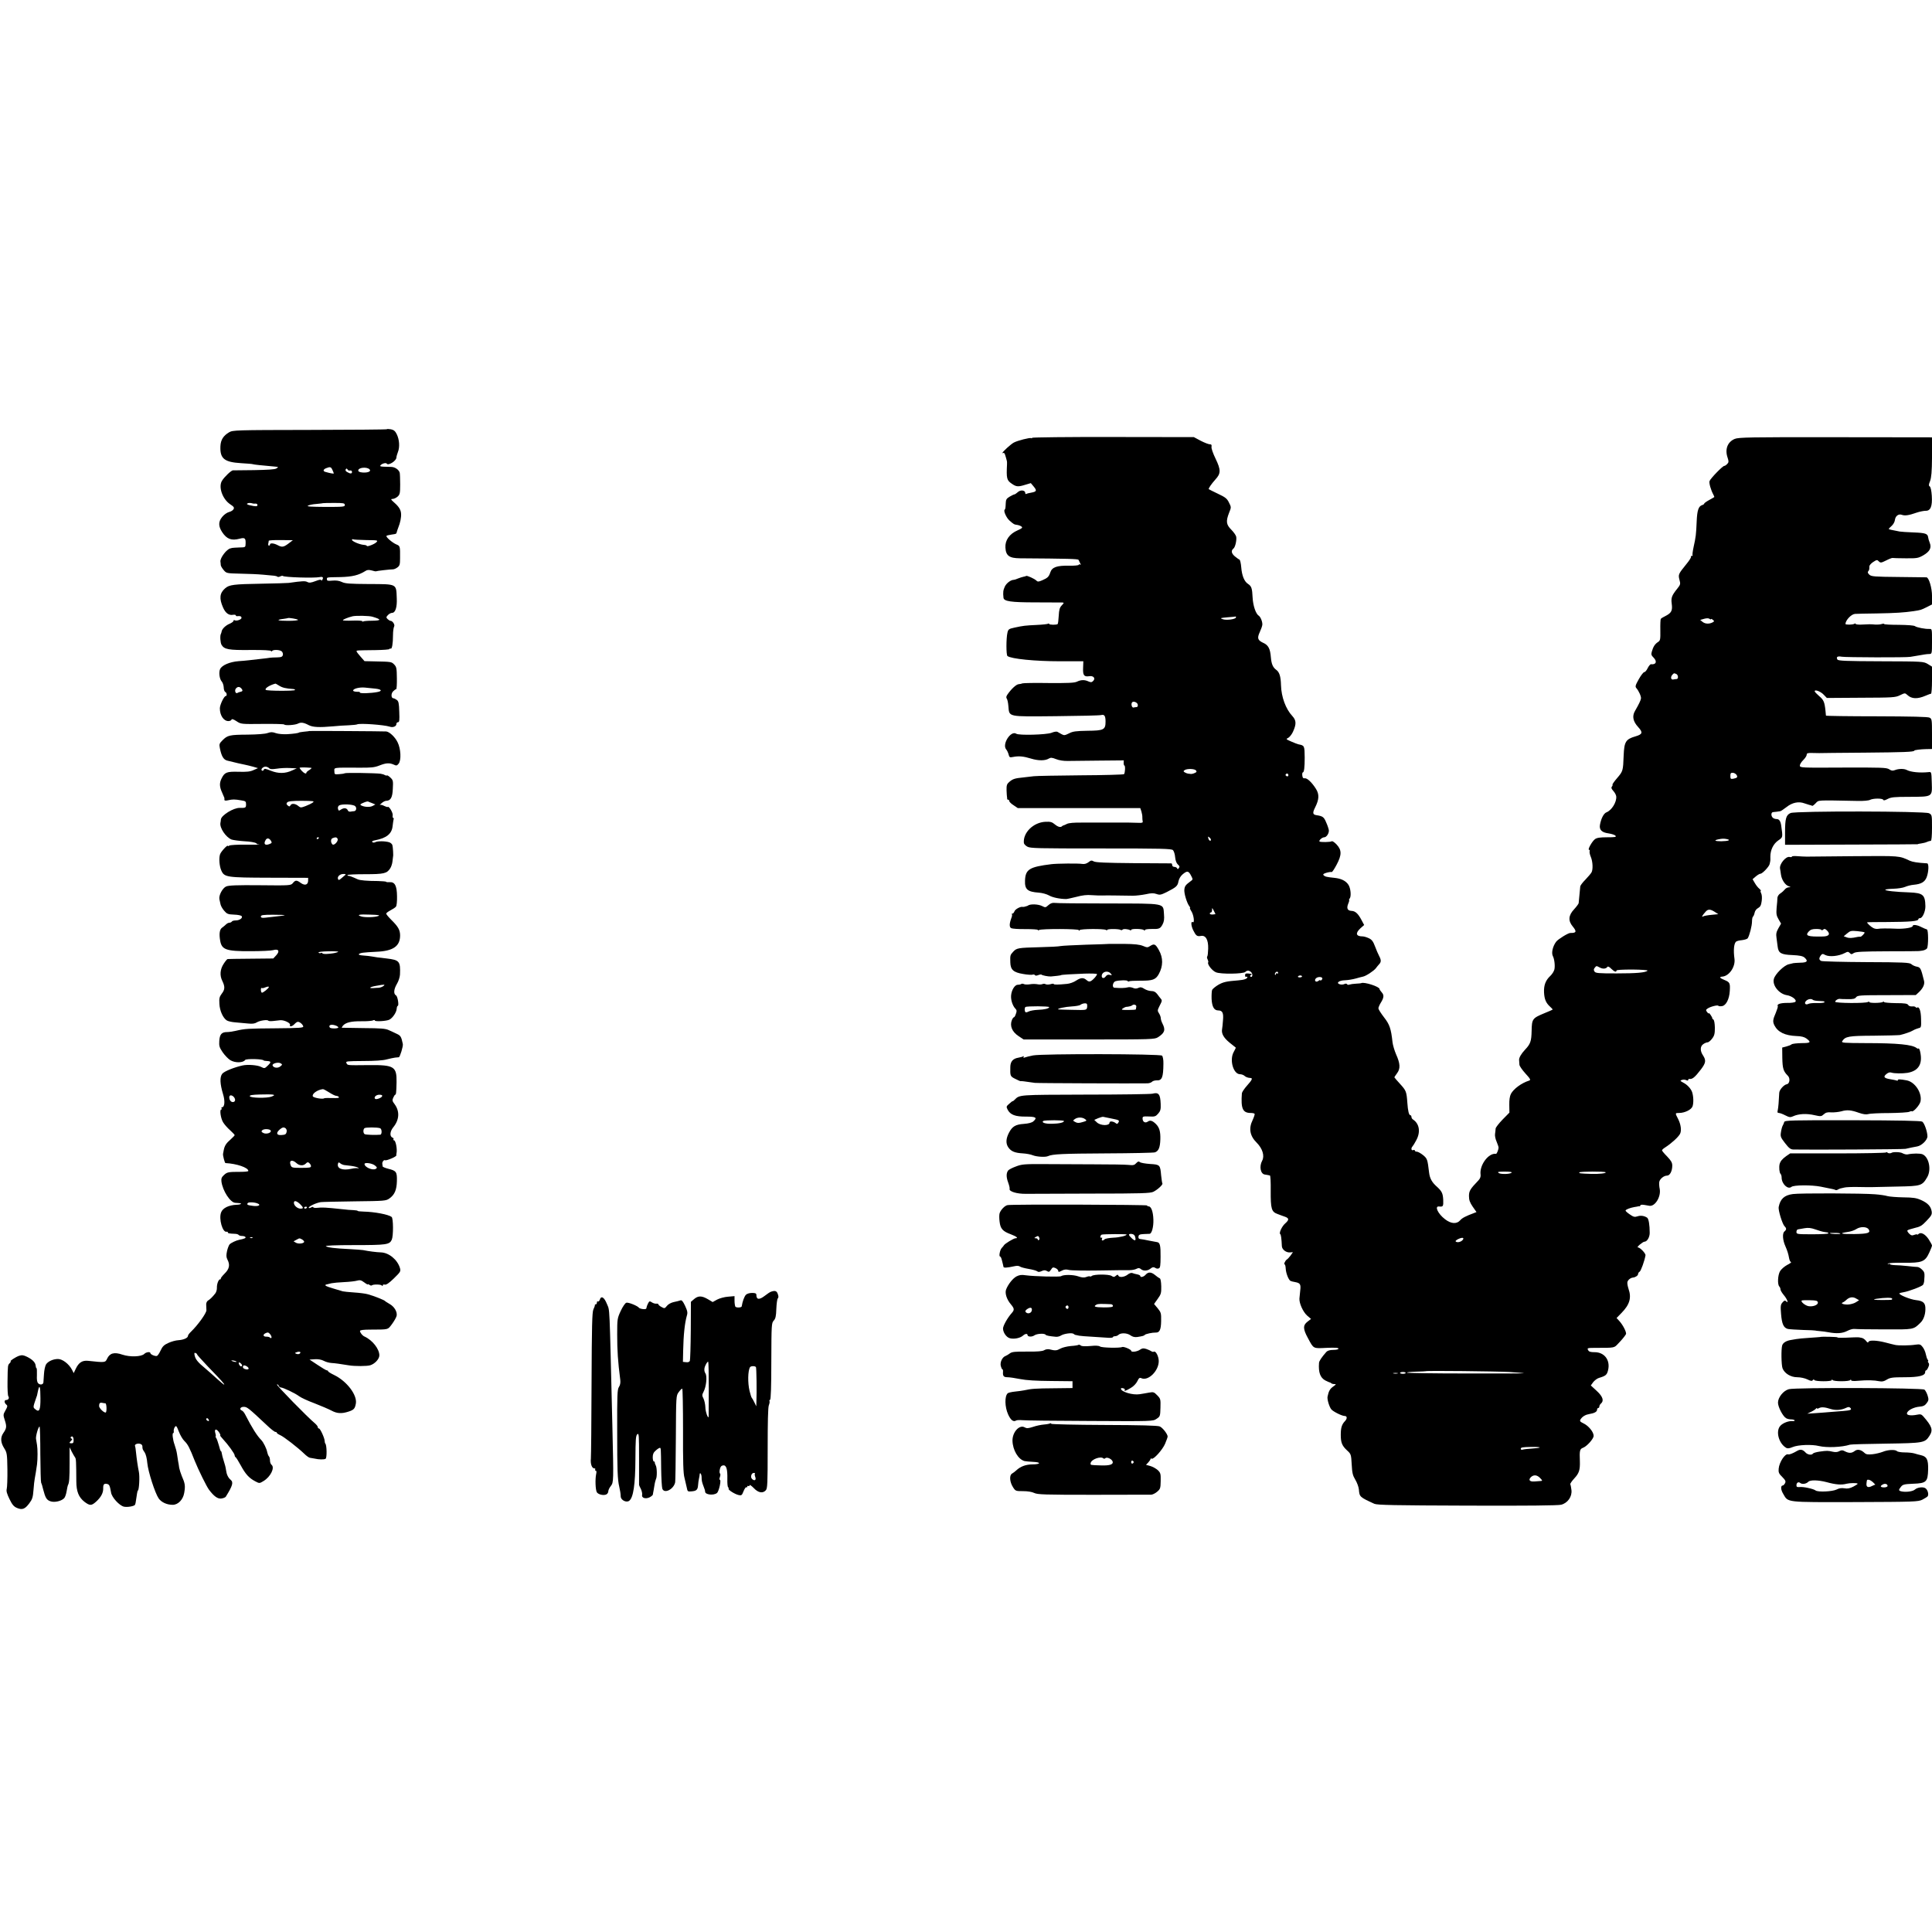 <?xml version="1.0" standalone="no"?>
<!DOCTYPE svg PUBLIC "-//W3C//DTD SVG 20010904//EN"
 "http://www.w3.org/TR/2001/REC-SVG-20010904/DTD/svg10.dtd">
<svg version="1.0" xmlns="http://www.w3.org/2000/svg"
 width="1696pt" height="1696pt" viewBox="0 0 1696 1696"
 preserveAspectRatio="xMidYMid meet">
<g transform="translate(0,1696) scale(0.1,-0.1)"
fill="#000000" stroke="none">
<path d="M3396 13192 c-3 -3 -308 -5 -678 -6 -654 -1 -674 -2 -707 -21 -50
-30 -73 -65 -76 -121 -5 -110 33 -141 182 -150 53 -3 100 -7 103 -9 5 -3 79
-11 183 -20 44 -4 45 -4 22 -18 -13 -8 -79 -12 -195 -14 -96 -1 -180 -2 -186
-2 -15 -1 -76 -59 -95 -91 -34 -54 4 -162 72 -207 32 -21 37 -29 29 -43 -5
-10 -23 -21 -40 -25 -16 -4 -43 -22 -59 -42 -35 -42 -35 -82 -1 -134 41 -62
82 -77 154 -58 45 12 54 5 52 -44 -1 -32 -1 -32 -56 -33 -30 -1 -58 -3 -62 -4
-5 -1 -11 -3 -15 -4 -33 -6 -92 -84 -88 -116 1 -8 3 -22 3 -31 1 -9 13 -29 26
-44 24 -28 26 -28 148 -31 67 -1 157 -5 198 -9 41 -4 85 -8 97 -9 12 -1 25 -5
29 -9 4 -3 14 -2 24 3 10 5 20 7 23 4 12 -12 274 -20 324 -10 27 6 35 -4 22
-24 -5 -9 -9 -10 -9 -3 0 7 -17 5 -50 -8 -40 -15 -55 -17 -72 -8 -19 10 -44 9
-163 -8 -16 -2 -125 -5 -240 -7 -244 -4 -282 -9 -318 -40 -49 -42 -54 -89 -19
-169 22 -50 52 -71 88 -64 13 2 24 0 24 -5 0 -5 6 -8 13 -7 25 3 37 -1 37 -15
0 -15 -45 -30 -60 -21 -6 4 -10 1 -10 -5 0 -6 -15 -17 -33 -25 -35 -14 -67
-45 -71 -67 -1 -7 -4 -17 -7 -23 -9 -15 -5 -78 6 -96 24 -40 62 -47 253 -45
115 1 182 -3 182 -9 0 -6 3 -6 8 0 10 14 67 12 85 -3 8 -7 13 -22 10 -32 -4
-16 -14 -20 -52 -21 -25 0 -53 -2 -61 -3 -8 -2 -44 -6 -80 -10 -36 -4 -83 -9
-105 -12 -22 -3 -62 -6 -90 -8 -77 -6 -147 -35 -163 -70 -13 -29 -5 -86 14
-108 9 -9 17 -33 18 -53 0 -19 7 -37 14 -40 13 -5 17 -35 4 -35 -15 0 -52 -77
-52 -108 0 -62 33 -112 75 -112 13 0 25 6 27 12 3 9 16 5 44 -13 39 -26 40
-26 227 -24 103 1 189 -1 192 -5 7 -11 97 -5 121 8 25 13 50 10 95 -14 35 -18
92 -21 214 -10 39 4 99 8 135 9 36 2 70 5 75 8 23 12 237 -4 286 -20 29 -10
59 2 59 24 0 8 6 15 14 15 12 0 14 17 11 91 -2 74 -6 93 -21 104 -11 8 -24 15
-30 15 -21 0 -23 41 -3 61 10 10 22 19 27 19 4 0 7 43 6 96 -1 86 -3 99 -23
120 -24 25 -26 25 -173 28 l-88 2 -35 40 c-19 21 -35 42 -35 47 0 8 1 8 168
10 67 1 122 5 122 10 0 4 4 6 9 3 12 -8 21 44 21 118 0 33 5 68 10 76 9 15
-13 50 -32 50 -5 0 -16 7 -25 15 -14 14 -14 18 2 35 10 11 27 20 37 20 29 0
45 50 41 129 -5 128 6 123 -246 124 -166 1 -208 4 -236 18 -23 11 -50 15 -83
12 -39 -4 -48 -2 -48 11 0 19 -9 18 120 20 103 3 158 16 217 53 16 11 30 12
57 5 19 -6 36 -9 38 -7 3 3 122 17 148 17 9 0 26 7 39 17 20 15 23 26 23 82 1
104 0 106 -31 119 -35 14 -97 67 -88 76 3 3 23 8 44 11 43 6 43 6 47 25 2 7 8
26 14 41 15 36 25 85 23 115 -1 35 -19 64 -59 99 -32 28 -34 33 -16 33 12 0
31 9 44 20 20 18 23 29 23 107 0 49 -2 95 -4 103 -7 26 -41 50 -73 51 -17 1
-48 1 -68 2 -28 1 -35 4 -27 13 13 15 48 24 54 14 13 -21 85 24 85 54 0 7 6
29 13 47 18 44 13 110 -10 157 -13 27 -26 38 -50 43 -18 3 -35 4 -37 1z m-478
-357 c7 -14 12 -28 12 -31 0 -4 -30 1 -72 13 -25 6 -22 22 5 33 35 14 43 12
55 -15z m326 5 c17 -17 -13 -31 -59 -28 -27 2 -40 8 -40 18 0 26 75 34 99 10z
m-180 -11 c19 3 26 0 26 -13 0 -16 -16 -16 -44 1 -11 6 -16 15 -11 23 6 9 9 9
15 0 4 -6 10 -11 14 -11z m-844 -289 c3 -1 13 -2 23 -1 9 1 17 -4 17 -12 0
-14 -12 -15 -68 -2 -21 5 -29 11 -21 15 10 7 31 6 49 0z m807 -12 c2 -17 -12
-18 -170 -18 -125 1 -167 3 -154 11 10 6 43 13 75 15 31 3 57 6 58 7 1 1 45 2
96 2 82 0 94 -2 95 -17z m187 -309 c101 -1 106 -2 91 -18 -16 -18 -85 -44 -85
-33 0 4 -12 8 -28 9 -36 3 -102 31 -102 44 0 5 4 8 8 5 5 -3 57 -6 116 -7z
m-681 -30 c-44 -33 -57 -35 -97 -14 -32 17 -66 20 -66 5 0 -5 -4 -10 -9 -10
-5 0 -8 8 -6 18 2 9 4 20 4 25 1 4 49 7 107 6 l105 -1 -38 -29z m737 -643 c81
-24 80 -34 -5 -35 -36 0 -70 -3 -75 -6 -6 -3 -10 -3 -10 2 0 4 -38 7 -85 5
-47 -2 -85 0 -85 3 0 7 44 25 85 35 30 7 147 5 175 -4z m-654 -27 c3 -5 -35
-9 -87 -9 -93 0 -112 8 -42 17 21 3 39 6 40 7 6 5 84 -8 89 -15z m-169 -576
c31 -20 59 -27 131 -32 6 -1 12 -4 12 -8 0 -10 -248 -9 -257 1 -12 12 32 41
85 55 1 1 14 -7 29 -16z m-327 -28 c14 -17 10 -25 -12 -29 -7 -1 -18 -5 -24
-9 -17 -10 -27 23 -13 39 15 18 33 18 49 -1z m1174 0 c56 -6 65 -21 19 -30
-56 -11 -153 -14 -153 -5 0 4 -6 8 -12 7 -29 -1 -48 4 -48 11 0 17 57 31 105
26 28 -3 68 -7 89 -9z"/>
<path d="M9060 13117 c0 -5 -4 -6 -8 -3 -11 6 -118 -21 -152 -39 -25 -13 -100
-81 -100 -91 0 -3 4 -3 9 0 5 3 12 -6 16 -22 5 -15 10 -34 12 -42 3 -8 4 -24
3 -35 -6 -126 -3 -141 43 -172 39 -27 55 -28 119 -8 l47 14 26 -31 c29 -35 25
-44 -24 -53 -19 -3 -38 -8 -43 -11 -4 -3 -8 1 -8 9 0 24 -42 29 -65 7 -11 -10
-24 -19 -30 -20 -5 0 -25 -10 -42 -20 -27 -16 -33 -26 -34 -55 -2 -47 -3 -52
-10 -60 -11 -11 15 -69 41 -93 37 -33 43 -37 70 -40 14 -2 31 -9 38 -15 11 -9
3 -16 -36 -33 -71 -31 -110 -87 -106 -151 4 -71 33 -93 127 -94 423 -3 512 -5
515 -14 2 -5 8 -18 14 -29 7 -13 7 -16 -1 -12 -6 4 -11 3 -11 -2 0 -5 -38 -9
-85 -8 -108 2 -150 -13 -165 -59 -13 -39 -24 -49 -73 -70 -31 -13 -38 -13 -50
-1 -16 16 -83 46 -89 40 -2 -2 -13 -5 -24 -7 -10 -2 -32 -9 -47 -15 -16 -7
-32 -12 -37 -12 -26 0 -64 -28 -79 -59 -15 -32 -17 -51 -12 -98 3 -32 65 -41
282 -41 118 0 223 -1 233 -1 18 -1 18 -3 -4 -26 -18 -19 -23 -38 -26 -91 -2
-36 -6 -69 -9 -72 -9 -9 -75 -8 -75 1 0 4 -5 5 -11 1 -6 -3 -50 -8 -98 -10
-103 -5 -119 -7 -193 -23 -52 -11 -57 -15 -64 -44 -12 -51 -12 -197 0 -206 32
-25 243 -46 460 -46 l206 0 -2 -58 c-3 -65 8 -80 54 -73 37 6 57 -19 35 -41
-13 -14 -21 -14 -42 -5 -34 16 -65 15 -101 -2 -22 -11 -79 -13 -249 -12 -121
2 -224 0 -230 -3 -5 -3 -20 -6 -32 -7 -21 -1 -65 -41 -100 -92 -10 -15 -12
-26 -5 -35 5 -6 12 -36 14 -65 9 -98 -14 -93 417 -89 207 2 386 6 398 10 28 7
38 -7 38 -58 0 -71 -16 -79 -158 -80 -102 -2 -129 -5 -163 -23 -36 -18 -43
-19 -65 -7 -13 8 -30 17 -37 21 -7 4 -31 0 -52 -9 -44 -17 -285 -24 -309 -8
-48 31 -127 -93 -88 -138 8 -9 17 -29 21 -44 6 -25 10 -28 39 -22 50 10 92 6
157 -14 64 -20 125 -20 157 0 17 10 28 9 64 -5 27 -11 67 -17 104 -16 33 1
157 2 275 3 l215 2 -1 -22 c0 -13 3 -23 6 -23 10 0 7 -66 -3 -76 -4 -4 -175
-9 -380 -10 -204 -2 -390 -5 -412 -8 -22 -2 -65 -7 -95 -11 -71 -7 -90 -13
-120 -39 -21 -18 -25 -29 -24 -73 1 -29 3 -56 4 -60 1 -5 2 -11 1 -15 0 -5 3
-8 9 -8 5 0 10 -6 10 -12 0 -7 17 -24 38 -37 l37 -25 537 0 538 0 10 -30 c5
-17 9 -40 8 -51 0 -11 1 -27 3 -35 3 -12 -5 -15 -41 -13 -73 2 -102 3 -160 2
-30 0 -66 0 -80 0 -14 0 -70 1 -125 0 -55 0 -109 0 -120 0 -77 1 -123 -3 -140
-12 -11 -6 -23 -11 -27 -12 -3 0 -10 -3 -14 -7 -13 -14 -36 -8 -65 16 -24 20
-38 24 -82 22 -106 -5 -198 -96 -189 -186 1 -9 14 -23 30 -32 25 -15 91 -16
646 -16 532 0 621 -2 633 -15 8 -8 17 -36 19 -62 3 -31 12 -53 24 -64 15 -12
17 -20 9 -31 -8 -11 -12 -12 -16 -2 -2 6 -13 12 -24 12 -10 0 -19 7 -19 15 0
8 -3 15 -7 16 -5 0 -154 1 -333 2 -243 2 -331 6 -348 15 -19 11 -26 10 -47 -7
-16 -12 -35 -18 -53 -15 -33 6 -224 4 -272 -2 -194 -24 -228 -45 -232 -144 -3
-78 22 -99 121 -106 30 -2 69 -13 89 -24 30 -18 96 -32 152 -32 8 0 48 9 89
19 51 14 93 19 135 15 34 -2 75 -4 91 -3 17 1 73 1 125 0 52 -1 118 -2 145 -2
28 0 78 6 113 13 49 11 69 11 95 2 28 -10 38 -8 89 17 84 43 96 53 103 94 5
23 18 46 37 62 41 34 52 32 77 -18 13 -25 13 -29 -5 -41 -46 -34 -53 -43 -57
-73 -5 -32 23 -124 45 -150 6 -7 8 -13 4 -13 -3 0 3 -15 14 -32 20 -33 28
-104 11 -93 -18 11 -16 -30 3 -70 25 -50 34 -57 68 -51 42 8 66 -33 64 -111
-1 -34 -4 -65 -8 -69 -4 -3 -3 -15 3 -26 5 -10 8 -22 5 -26 -10 -16 35 -74 68
-87 42 -18 240 -15 258 3 16 16 34 15 52 -3 16 -16 11 -49 -6 -39 -6 4 -5 10
3 15 8 5 10 9 4 10 -48 7 -55 5 -55 -13 0 -11 5 -16 10 -13 6 3 10 2 10 -3 0
-14 -29 -24 -80 -28 -103 -8 -131 -14 -175 -39 -25 -15 -49 -35 -54 -44 -4 -9
-6 -45 -5 -80 4 -70 22 -101 59 -101 37 0 47 -23 41 -87 -2 -32 -6 -67 -8 -78
-7 -38 14 -75 65 -117 29 -23 53 -43 55 -44 2 -1 -7 -19 -18 -39 -39 -70 -3
-195 56 -195 12 0 29 -6 36 -12 14 -13 33 -20 56 -21 21 -1 13 -18 -31 -67
-24 -27 -44 -57 -45 -67 -10 -134 7 -173 77 -173 16 0 32 -3 35 -8 2 -4 -6
-29 -18 -55 -36 -73 -24 -139 36 -198 51 -51 71 -116 48 -158 -28 -52 -14
-119 26 -122 8 -1 19 -3 24 -4 6 -1 14 -3 18 -4 5 0 8 -60 7 -132 -1 -162 7
-187 60 -206 22 -8 52 -20 68 -25 34 -13 34 -27 -1 -58 -29 -25 -57 -86 -43
-94 6 -4 11 -37 14 -106 2 -30 39 -58 73 -54 l24 2 -20 -29 c-12 -16 -27 -32
-34 -36 -14 -9 -29 -43 -18 -43 4 0 8 -18 9 -40 3 -39 24 -93 41 -104 5 -3 24
-8 43 -11 43 -8 50 -20 43 -75 -3 -25 -6 -56 -7 -70 -2 -42 32 -117 68 -149
l34 -29 -32 -25 c-40 -31 -39 -64 5 -144 51 -95 44 -91 163 -85 75 3 105 1
105 -7 0 -6 -18 -11 -45 -11 -30 0 -50 -6 -61 -17 -43 -49 -64 -80 -65 -98 -6
-83 11 -129 55 -153 17 -9 34 -16 38 -17 3 0 10 -3 14 -7 4 -5 17 -8 28 -8 18
0 16 -3 -11 -22 -29 -21 -39 -40 -49 -88 -5 -24 16 -93 34 -113 18 -20 93 -57
116 -57 23 0 24 -23 3 -45 -28 -29 -37 -59 -37 -120 0 -69 11 -96 55 -137 35
-32 36 -35 41 -123 4 -76 9 -97 32 -135 15 -25 29 -63 31 -85 5 -65 7 -67 136
-126 25 -11 174 -14 815 -16 530 -2 798 1 825 8 58 15 97 72 90 129 -3 23 -7
46 -10 50 -3 5 13 28 35 52 42 45 51 74 49 148 -4 97 -1 110 28 121 34 13 92
78 93 104 0 35 -46 91 -93 112 -28 13 -32 21 -19 38 16 22 42 37 74 42 44 7
68 20 68 38 0 8 5 15 10 15 6 0 10 6 10 14 0 7 6 18 13 24 30 25 18 62 -36
112 l-52 48 21 29 c12 15 34 32 50 37 61 18 71 27 81 70 20 87 -33 156 -118
156 -37 0 -51 4 -58 19 -10 18 -6 19 77 19 157 0 152 0 185 35 33 34 58 64 70
84 9 14 -25 81 -58 117 l-24 26 42 43 c73 74 91 134 63 213 -7 22 -12 48 -10
58 3 19 27 39 49 41 22 2 45 18 45 31 0 7 6 17 14 21 11 7 43 95 51 143 3 17
-48 70 -67 70 -15 0 42 49 58 50 23 0 46 39 46 77 0 70 -9 125 -23 134 -26 17
-58 21 -86 11 -23 -7 -34 -5 -65 17 -21 14 -38 29 -38 34 0 9 38 24 77 31 15
2 30 5 33 6 3 1 8 2 13 1 4 0 7 3 7 8 0 5 15 7 33 4 17 -3 39 -6 47 -8 49 -7
102 79 90 147 -5 23 -6 51 -4 63 5 26 40 55 68 55 25 0 46 39 46 88 0 26 -10
43 -45 80 -25 25 -45 49 -45 54 0 4 12 16 27 25 56 36 116 91 131 119 15 29 8
83 -17 132 -27 52 -27 52 9 52 50 0 108 29 118 58 10 29 9 84 -3 123 -10 31
-42 67 -80 86 -27 15 -28 17 -10 23 11 4 28 3 38 -2 11 -5 17 -5 17 2 0 5 3 9
8 9 28 -5 49 12 105 85 42 56 45 78 17 121 -27 40 -26 80 2 99 12 9 30 16 38
16 9 0 27 15 40 33 20 26 24 43 24 96 -1 38 -6 66 -13 71 -7 4 -11 9 -10 11 2
2 -4 15 -14 29 -9 13 -17 20 -17 15 0 -5 -6 0 -14 10 -12 17 -12 21 3 31 23
17 90 34 95 25 3 -4 18 -6 33 -3 35 5 64 61 68 134 4 68 0 76 -46 95 -43 17
-50 28 -19 30 60 5 116 87 106 157 -10 73 -5 131 13 149 6 6 29 12 53 14 23 3
46 10 50 16 16 24 38 111 38 148 0 21 4 40 9 43 4 3 11 18 14 34 3 16 16 34
31 41 19 11 26 24 31 61 4 29 2 56 -5 69 -6 12 -7 21 -3 21 4 1 -1 8 -12 18
-12 9 -30 32 -40 50 l-20 34 28 24 c15 13 34 24 41 24 17 0 77 63 81 86 2 11
4 21 5 24 1 3 2 21 1 40 0 58 26 112 69 142 42 29 41 25 26 133 -6 38 -18 55
-40 55 -12 0 -27 5 -34 12 -17 17 -15 48 3 49 15 1 47 5 63 8 5 0 30 17 56 37
49 39 106 51 156 32 14 -5 33 -11 44 -14 10 -2 21 -5 23 -8 3 -3 17 7 31 22
30 30 -2 28 372 21 49 -1 95 3 107 10 28 14 110 14 115 0 3 -8 15 -5 38 7 30
16 58 19 190 19 207 1 202 -2 198 123 -3 97 -3 97 -28 94 -77 -8 -156 0 -192
19 -22 12 -70 12 -103 -1 -20 -8 -32 -6 -51 7 -23 15 -66 16 -405 15 -372 -2
-379 -2 -379 18 0 11 14 33 30 48 16 16 30 37 30 46 0 15 9 17 53 16 28 -1 54
-1 57 -1 3 1 183 2 400 4 338 3 435 6 435 18 0 5 54 12 103 13 l52 1 0 132 c0
123 -1 133 -21 143 -13 8 -161 11 -465 12 -244 0 -444 3 -445 6 0 4 -2 23 -4
42 -8 78 -16 96 -55 129 -22 19 -40 38 -40 43 0 18 53 -2 79 -30 l28 -29 299
2 c282 1 302 2 343 22 43 21 44 21 65 2 37 -35 88 -37 160 -6 21 9 42 17 47
17 5 0 9 54 9 119 l0 119 -37 23 c-38 22 -41 23 -411 24 -307 1 -375 4 -382
15 -14 23 0 32 38 25 34 -6 573 -8 602 -1 8 1 35 6 60 10 25 4 54 9 65 11 11
2 30 4 43 4 21 1 22 4 22 111 0 107 0 110 -22 109 -38 -2 -112 13 -127 24 -8
7 -64 11 -142 12 -71 0 -129 3 -129 7 0 4 -10 4 -22 0 -13 -4 -36 -6 -53 -5
-16 2 -41 3 -55 3 -14 -1 -46 -2 -72 -3 -27 -1 -48 2 -48 6 0 5 -5 5 -12 1
-14 -9 -78 -10 -78 -1 2 34 52 86 84 88 12 1 98 3 191 4 168 3 239 8 323 20
65 10 64 10 115 35 l47 24 0 74 c0 69 -26 159 -48 164 -4 0 -114 2 -245 3
-213 2 -239 4 -257 20 -13 12 -17 22 -11 29 10 12 11 16 11 44 0 9 15 27 34
39 31 20 35 20 49 5 15 -14 20 -14 64 8 27 14 52 23 56 22 4 -1 56 -3 115 -3
99 -1 111 1 155 26 57 33 75 66 57 110 -7 17 -13 38 -14 48 -4 32 -23 39 -126
43 -57 2 -113 6 -124 8 -79 15 -96 19 -96 23 0 2 11 14 25 26 14 12 27 35 29
51 4 36 31 57 60 47 27 -10 60 -6 128 18 29 10 66 17 81 17 44 -2 61 39 55
132 -3 45 -10 77 -18 82 -10 6 -10 16 3 47 11 30 16 81 17 211 l1 172 -23 1
c-13 0 -394 1 -848 1 -723 1 -830 -1 -862 -15 -64 -27 -88 -92 -62 -166 10
-31 10 -39 -3 -53 -9 -10 -21 -18 -27 -18 -14 0 -120 -109 -129 -133 -6 -16
11 -78 34 -120 6 -11 9 -20 7 -21 -2 -2 -22 -13 -45 -26 -24 -13 -43 -27 -43
-31 0 -4 -8 -10 -18 -13 -32 -10 -44 -46 -48 -145 -5 -113 -7 -133 -27 -223
-8 -37 -12 -70 -9 -73 3 -3 0 -5 -7 -5 -7 0 -10 -4 -7 -8 3 -5 -16 -35 -42
-66 -69 -85 -71 -90 -59 -136 10 -36 9 -42 -19 -77 -49 -61 -56 -80 -49 -133
8 -59 -2 -80 -52 -106 -21 -10 -41 -22 -44 -27 -3 -4 -5 -48 -4 -98 1 -85 0
-92 -22 -106 -26 -17 -41 -41 -53 -84 -7 -23 -4 -33 16 -52 33 -34 22 -63 -23
-58 -6 1 -19 -14 -29 -34 -9 -19 -22 -35 -30 -35 -7 0 -29 -28 -48 -62 -30
-53 -33 -65 -22 -78 22 -25 44 -74 41 -92 -3 -18 -18 -49 -53 -110 -26 -45
-17 -91 28 -140 44 -48 39 -64 -23 -82 -86 -25 -99 -47 -104 -168 -5 -136 -6
-138 -58 -199 -25 -29 -43 -55 -40 -57 3 -3 0 -11 -6 -18 -7 -9 -3 -19 13 -37
13 -14 25 -36 26 -49 4 -50 -40 -121 -86 -139 -24 -9 -47 -54 -57 -109 -8 -45
16 -68 76 -76 27 -4 54 -13 60 -20 10 -12 -2 -14 -73 -14 -60 0 -90 -4 -106
-16 -25 -17 -68 -94 -53 -94 6 0 8 -6 5 -13 -2 -7 2 -30 11 -50 17 -41 20
-109 6 -135 -5 -9 -29 -38 -53 -63 -25 -25 -45 -52 -46 -60 -1 -8 -4 -41 -7
-74 -3 -33 -6 -66 -7 -73 -1 -7 -19 -31 -40 -54 -50 -53 -54 -101 -12 -151 37
-45 32 -58 -21 -57 -18 1 -107 -54 -124 -76 -30 -39 -44 -98 -30 -126 14 -26
21 -86 14 -118 -4 -17 -20 -42 -36 -57 -41 -38 -58 -82 -55 -145 3 -60 17 -93
54 -126 14 -12 23 -23 21 -25 -2 -2 -34 -16 -71 -31 -106 -44 -111 -50 -113
-155 -2 -92 -10 -115 -58 -166 -34 -36 -53 -70 -52 -90 1 -11 2 -30 3 -42 1
-12 25 -46 53 -77 44 -48 48 -57 32 -62 -67 -21 -137 -73 -160 -117 -10 -20
-15 -54 -14 -97 l1 -67 -60 -61 c-33 -34 -60 -69 -61 -79 0 -10 -3 -30 -5 -46
-3 -15 3 -46 14 -70 10 -23 17 -46 17 -52 -2 -21 -16 -55 -23 -54 -66 10 -147
-101 -135 -183 2 -18 -4 -34 -19 -50 -73 -76 -83 -93 -83 -138 0 -35 8 -56 33
-93 l33 -47 -23 -9 c-72 -27 -103 -43 -120 -63 -30 -35 -80 -32 -133 9 -63 48
-95 117 -52 112 35 -4 38 1 36 58 -3 58 -12 76 -57 117 -42 37 -61 72 -67 122
-14 118 -16 123 -53 154 -20 16 -45 30 -54 30 -10 0 -18 4 -18 10 0 5 -7 7
-15 4 -16 -7 -21 16 -6 32 5 5 20 29 33 54 40 73 28 146 -29 183 -7 4 -13 15
-13 22 0 8 -4 15 -9 15 -13 0 -22 37 -27 110 -7 97 -10 106 -64 165 -28 30
-50 57 -50 58 0 2 11 18 24 36 30 40 28 84 -9 166 -14 33 -28 80 -31 105 -13
120 -25 156 -75 220 -27 35 -49 70 -49 78 0 8 9 30 20 48 29 46 31 69 9 93
-10 11 -19 24 -19 29 0 21 -134 64 -160 52 -3 -2 -24 -4 -47 -5 -23 -1 -49 -5
-57 -8 -9 -4 -18 -2 -21 3 -4 6 -13 7 -23 2 -9 -5 -27 -6 -39 -3 -39 11 -10
35 44 36 26 1 68 8 93 15 25 7 54 15 65 17 26 5 96 51 113 74 7 10 19 24 26
32 21 21 22 38 3 74 -9 17 -26 56 -37 86 -16 43 -28 59 -54 71 -19 9 -43 16
-54 16 -59 0 -67 27 -20 71 l33 29 -24 45 c-29 55 -54 78 -87 79 -36 2 -45 23
-29 63 8 18 11 33 8 33 -3 0 -1 6 5 13 15 18 9 90 -11 120 -23 35 -63 55 -123
61 -67 7 -82 10 -95 23 -8 8 -1 14 26 22 21 6 41 8 45 6 4 -2 23 26 43 64 46
86 46 129 0 178 -18 19 -37 32 -43 28 -12 -8 -99 -9 -107 -2 -8 9 23 37 41 37
21 0 44 36 41 63 -2 12 -12 43 -24 69 -19 46 -30 54 -84 62 -34 5 -37 20 -12
69 35 70 37 114 7 162 -35 56 -78 97 -99 93 -13 -2 -19 5 -21 25 -2 15 1 27 5
27 11 0 16 46 16 130 -1 104 -2 106 -54 116 -9 2 -38 13 -65 25 -46 20 -47 22
-27 31 12 6 31 29 42 52 32 69 31 102 -4 140 -59 63 -97 168 -100 271 -2 78
-14 116 -43 136 -28 21 -41 50 -46 110 -6 75 -22 106 -67 126 -49 23 -55 41
-30 95 11 24 21 52 22 63 3 24 -15 70 -31 80 -26 16 -50 87 -54 157 -4 85 -10
102 -40 122 -33 21 -54 72 -60 146 -3 36 -10 66 -16 68 -6 2 -24 15 -41 29
-30 26 -34 50 -11 68 15 12 29 71 24 103 -2 12 -21 40 -43 62 -45 45 -49 73
-20 148 20 49 20 50 -1 91 -17 35 -31 46 -97 77 -42 20 -78 38 -80 40 -5 5 23
46 58 85 49 53 49 84 2 182 -23 47 -39 93 -36 105 3 17 -1 22 -15 22 -11 0
-47 14 -80 31 l-60 32 -710 1 c-390 1 -710 -3 -710 -7z m1790 -1576 c0 -17
-82 -28 -115 -17 -28 10 -25 11 40 17 39 3 71 6 73 7 1 1 2 -2 2 -7z m4170
-16 c0 4 7 2 16 -6 14 -11 14 -13 -1 -22 -29 -16 -65 -15 -88 3 l-22 18 35 10
c22 6 40 6 48 -1 6 -5 12 -6 12 -2z m-306 -481 c19 -7 22 -44 4 -45 -7 0 -21
-2 -30 -4 -21 -4 -25 24 -6 43 14 14 12 14 32 6z m-4726 -270 c2 -12 -3 -21
-10 -21 -7 0 -19 -2 -27 -4 -14 -4 -24 28 -14 44 10 16 48 2 51 -19z m511
-577 c8 -11 6 -16 -12 -23 -12 -6 -28 -9 -34 -8 -7 1 -19 2 -25 3 -7 1 -20 6
-28 11 -13 9 -13 11 0 20 22 14 86 12 99 -3z m4745 -39 c12 -20 7 -27 -28 -34
-23 -4 -26 -1 -26 24 0 24 4 29 21 28 12 0 27 -9 33 -18z m-3934 -3 c0 -9 -6
-12 -15 -9 -8 4 -12 10 -9 15 8 14 24 10 24 -6z m-680 -566 c0 -18 -18 -9 -23
12 -4 16 -3 18 9 8 8 -6 14 -15 14 -20z m4529 5 c39 -8 14 -18 -49 -19 -56 0
-69 8 -25 17 33 7 49 7 74 2z m-4489 -658 c0 -1 -11 -3 -25 -4 -14 -1 -25 3
-25 8 0 6 5 10 10 10 6 0 10 10 10 23 0 20 1 20 15 -7 8 -15 15 -29 15 -30z
m4386 17 l28 -18 -60 -6 c-33 -3 -66 -9 -74 -14 -17 -10 -5 11 23 42 21 24 42
23 83 -4z m-1011 -487 c27 -14 54 -11 66 7 4 6 19 -2 33 -17 28 -27 46 -33 46
-16 0 6 54 9 141 9 77 -1 137 -5 132 -10 -18 -17 -95 -24 -272 -24 -161 0
-185 2 -194 17 -8 12 -7 21 2 32 16 19 13 19 46 2z m-2825 -47 c0 -5 -4 -7
-10 -4 -5 3 -10 1 -10 -6 0 -7 -3 -10 -6 -6 -8 7 4 27 17 27 5 0 9 -5 9 -11z
m210 -31 c0 -4 -9 -8 -21 -8 -11 0 -18 4 -15 8 3 5 12 9 21 9 8 0 15 -4 15 -9z
m172 -30 c-7 -7 -12 -8 -12 -4 0 5 -7 3 -15 -4 -8 -6 -19 -9 -24 -6 -16 10 -2
34 22 38 29 5 45 -8 29 -24z m1668 -1692 c-14 -14 -96 -16 -114 -3 -13 10 -3
12 53 12 44 0 67 -3 61 -9z m825 3 c8 -9 -59 -16 -125 -14 -98 3 -111 5 -106
13 5 9 222 10 231 1z m-1255 -594 c-14 -17 -45 -25 -59 -15 -8 4 0 13 20 23
36 17 56 13 39 -8z m410 -1159 c68 -4 126 -9 128 -11 2 -2 -228 -3 -512 -2
-284 0 -516 4 -516 7 0 4 37 8 82 9 45 1 83 3 85 4 5 6 619 -1 733 -7z m-910
-8 c0 -4 -11 -8 -25 -8 -14 0 -25 4 -25 8 0 4 11 8 25 8 14 0 25 -4 25 -8z
m-72 -5 c-10 -2 -26 -2 -35 0 -10 3 -2 5 17 5 19 0 27 -2 18 -5z m1248 -650
c-3 -3 -33 -7 -67 -9 -34 -2 -70 -6 -80 -9 -13 -4 -19 -1 -19 8 0 11 19 14 86
15 48 1 84 -1 80 -5z m4 -268 c22 -23 22 -25 4 -26 -10 -1 -35 -2 -54 -4 -42
-3 -55 13 -32 37 24 24 55 22 82 -7z"/>
<path d="M2717 10543 c-1 -1 -22 -4 -47 -6 -25 -3 -45 -6 -45 -7 0 -5 -49 -12
-103 -15 -36 -2 -80 2 -100 9 -30 11 -44 11 -73 1 -21 -8 -92 -13 -176 -14
-156 -1 -176 -5 -220 -50 -27 -27 -30 -34 -23 -68 14 -71 32 -102 65 -110 69
-17 135 -33 155 -36 14 -3 45 -10 70 -17 l45 -13 -39 -17 c-29 -14 -60 -17
-132 -15 -104 3 -122 -5 -148 -57 -21 -41 -20 -74 4 -126 10 -23 19 -45 20
-47 0 -3 0 -10 0 -16 0 -8 11 -9 33 -4 38 9 58 9 115 -1 38 -6 42 -9 42 -35 0
-30 -4 -32 -55 -31 -54 2 -163 -65 -166 -102 0 -6 -2 -20 -4 -30 -8 -44 48
-126 98 -146 16 -5 67 -12 114 -15 48 -2 92 -10 101 -17 8 -7 17 -11 19 -10 3
2 6 2 9 0 2 -3 -54 -4 -124 -3 -70 1 -133 -3 -139 -8 -7 -5 -13 -7 -13 -3 0
15 -60 -49 -68 -73 -12 -33 -6 -106 11 -143 26 -59 47 -62 422 -63 l340 -1 0
-23 c0 -38 -27 -48 -63 -23 -38 28 -49 27 -71 0 -18 -21 -21 -22 -288 -19
-204 2 -276 -1 -298 -11 -32 -14 -66 -79 -59 -112 3 -12 7 -32 10 -45 3 -14
17 -39 32 -56 24 -28 33 -32 87 -34 33 -1 63 -7 67 -14 10 -16 -19 -37 -53
-37 -15 0 -31 -4 -34 -10 -3 -5 -13 -10 -21 -10 -9 0 -22 -7 -30 -15 -8 -8
-24 -21 -35 -29 -21 -15 -27 -53 -16 -115 14 -78 52 -92 265 -91 92 0 181 4
199 9 48 14 62 -8 28 -45 l-26 -28 -197 -2 c-108 -1 -200 -2 -204 -3 -4 0 -20
-19 -34 -41 -32 -48 -37 -103 -12 -152 24 -50 23 -75 -6 -112 -20 -27 -23 -41
-20 -89 3 -61 32 -124 65 -145 11 -7 45 -15 77 -17 31 -3 81 -8 110 -10 37 -4
59 -1 76 10 25 16 94 26 101 15 3 -4 21 -5 42 -3 21 2 49 5 63 7 34 3 92 -25
86 -41 -8 -20 19 -15 39 7 10 11 23 20 30 20 17 0 43 -23 47 -40 3 -13 -30
-15 -242 -17 -246 -2 -268 -3 -350 -22 -25 -6 -59 -11 -76 -11 -48 0 -65 -19
-69 -77 -3 -45 1 -58 30 -101 19 -27 49 -58 67 -69 42 -25 112 -24 130 2 10
13 163 9 163 -5 0 -1 12 -3 27 -4 39 -2 41 -9 9 -40 -28 -27 -29 -27 -61 -11
-30 15 -116 22 -160 12 -74 -16 -163 -52 -179 -73 -23 -29 -20 -89 7 -179 19
-60 14 -115 -9 -115 -6 0 -7 -4 -4 -10 3 -5 2 -10 -3 -10 -16 0 -4 -80 17
-113 11 -18 38 -49 61 -69 22 -20 40 -39 40 -43 0 -3 -16 -20 -35 -37 -40 -34
-54 -57 -61 -95 -3 -14 -5 -28 -6 -32 -3 -13 15 -81 21 -81 99 -5 201 -40 201
-69 0 -5 -30 -8 -67 -8 -109 0 -119 -2 -147 -28 -21 -19 -25 -31 -22 -58 11
-81 77 -183 121 -186 47 -3 55 -4 49 -10 -3 -3 -20 -7 -37 -7 -70 -3 -122 -29
-136 -67 -22 -57 13 -178 48 -170 6 2 11 -1 11 -5 0 -9 12 -11 62 -13 15 0 30
-5 33 -10 4 -5 17 -9 30 -9 13 0 27 -4 30 -10 5 -8 -10 -15 -56 -24 -26 -5
-70 -26 -83 -39 -6 -6 -17 -33 -23 -59 -8 -38 -7 -54 3 -74 25 -47 18 -83 -25
-125 -21 -21 -36 -41 -33 -44 3 -3 1 -5 -5 -5 -14 0 -30 -40 -29 -75 1 -16 -6
-39 -14 -49 -25 -32 -47 -53 -64 -63 -9 -5 -16 -20 -16 -33 1 -14 1 -37 2 -52
0 -26 -75 -130 -135 -188 -15 -14 -27 -30 -27 -37 0 -18 -38 -35 -84 -38 -23
-1 -62 -12 -88 -24 -38 -17 -52 -31 -68 -66 -11 -24 -25 -45 -32 -48 -16 -5
-58 13 -58 25 0 14 -38 9 -53 -7 -26 -26 -126 -29 -192 -7 -72 25 -112 14
-135 -36 -16 -34 -18 -34 -167 -18 -51 5 -82 -15 -108 -70 l-18 -38 -14 28
c-27 52 -84 96 -124 96 -42 0 -86 -20 -104 -46 -9 -14 -17 -52 -19 -87 -2 -34
-4 -67 -5 -73 -2 -19 -29 -24 -45 -8 -11 10 -14 32 -12 74 1 33 0 60 -4 60 -3
0 -6 10 -7 21 -2 28 -27 54 -75 78 -33 16 -45 17 -71 9 -31 -11 -87 -48 -73
-48 4 0 0 -7 -8 -16 -18 -18 -18 -14 -20 -164 -1 -63 2 -120 7 -127 11 -15 1
-33 -19 -33 -18 0 -18 -24 1 -40 13 -11 12 -17 -7 -51 -21 -37 -21 -40 -5 -89
17 -53 15 -69 -15 -112 -25 -37 -23 -81 8 -130 25 -40 27 -49 29 -187 1 -80
-2 -158 -6 -172 -5 -18 2 -43 24 -88 24 -50 38 -66 65 -78 47 -20 71 -11 109
40 27 36 32 53 37 117 3 41 8 86 11 100 5 26 13 74 20 125 6 47 6 137 0 170
-3 17 -7 41 -9 55 -3 27 23 114 32 106 3 -3 6 -113 6 -243 1 -131 4 -242 7
-248 3 -5 12 -32 18 -60 19 -73 30 -93 64 -104 35 -13 98 2 121 28 8 9 17 36
21 61 4 24 9 48 11 52 12 19 15 62 15 193 l0 140 19 -39 c11 -21 24 -43 29
-50 9 -11 10 -36 11 -209 0 -90 21 -141 72 -181 47 -35 61 -35 102 2 43 39 63
77 62 117 -1 34 8 45 35 38 19 -5 23 -14 34 -75 6 -42 72 -114 112 -124 28 -7
90 3 98 16 3 5 8 26 10 47 5 39 12 78 15 78 11 0 18 124 9 165 -9 44 -19 111
-25 170 -2 25 -6 50 -9 57 -5 15 26 26 49 17 9 -3 16 -12 16 -20 0 -24 2 -28
20 -54 10 -15 20 -53 23 -93 7 -75 68 -265 100 -311 24 -34 72 -56 123 -56 47
0 91 45 101 104 11 63 8 83 -22 151 -9 22 -19 54 -22 70 -2 17 -6 41 -9 55 -2
14 -7 43 -10 65 -3 22 -13 59 -21 81 -17 47 -23 104 -12 104 4 0 6 8 4 18 -1
10 3 25 10 35 11 15 15 11 35 -40 12 -32 34 -69 49 -83 30 -29 45 -58 91 -175
31 -77 104 -226 125 -253 43 -57 75 -80 106 -77 17 2 36 9 41 16 61 98 69 127
42 149 -22 19 -35 47 -40 86 -2 19 -11 54 -20 80 -8 25 -16 54 -17 65 -1 10
-4 19 -7 19 -4 0 -12 24 -19 53 -8 28 -18 58 -24 65 -5 6 -7 12 -4 12 3 0 2
14 -3 30 -11 38 10 41 34 5 9 -14 13 -25 9 -25 -4 0 7 -15 24 -33 45 -48 103
-128 103 -143 0 -7 4 -14 8 -16 4 -1 25 -34 46 -73 42 -77 72 -110 127 -139
36 -19 37 -19 73 3 62 38 100 117 70 142 -8 6 -14 23 -14 38 0 15 -4 31 -9 36
-6 6 -12 22 -15 36 -5 31 -33 87 -52 107 -37 37 -81 106 -142 225 -8 16 -20
31 -28 34 -26 10 -15 33 15 33 30 0 40 -8 201 -159 35 -34 70 -61 77 -61 7 0
13 -3 13 -8 0 -4 13 -13 29 -20 33 -14 156 -110 211 -163 19 -19 42 -35 50
-36 8 -1 26 -4 40 -7 38 -9 85 -10 98 -2 13 7 11 121 -2 133 -3 3 -6 14 -6 23
0 25 -39 110 -50 110 -6 0 -10 5 -10 11 0 7 -10 20 -22 31 -68 56 -344 339
-337 344 5 3 12 -2 15 -10 3 -9 12 -16 19 -16 20 0 127 -51 161 -77 17 -13 78
-41 135 -62 57 -22 124 -51 149 -64 48 -26 89 -29 152 -8 45 15 54 26 62 71
12 75 -80 196 -192 250 -29 14 -52 28 -52 33 0 4 -5 7 -10 7 -6 0 -42 21 -82
48 l-71 47 46 3 c29 2 58 -3 79 -14 18 -10 49 -18 68 -19 32 -2 75 -8 155 -21
47 -8 158 -8 185 1 40 12 80 55 80 87 0 56 -60 133 -130 165 -19 8 -39 34 -40
49 0 8 30 12 93 12 162 1 149 -3 189 50 19 26 37 58 40 72 6 35 -21 80 -62
103 -19 11 -37 22 -40 26 -6 8 -98 45 -150 59 -19 6 -74 13 -121 16 -48 3 -93
8 -100 10 -8 3 -47 14 -87 26 -68 20 -82 30 -49 36 7 2 23 5 37 9 14 3 63 8
110 10 47 2 99 8 115 13 25 7 36 4 63 -16 17 -13 32 -21 32 -17 0 4 6 2 13 -4
8 -6 17 -8 20 -5 11 11 82 10 89 -1 5 -7 8 -6 8 2 0 6 8 9 18 6 13 -3 38 14
80 55 57 56 61 61 53 90 -22 74 -97 136 -168 138 -38 1 -107 10 -156 20 -12 2
-67 6 -122 9 -125 6 -184 13 -204 25 -10 6 84 10 251 10 283 0 307 4 327 47
15 34 14 188 -1 200 -28 22 -151 45 -245 47 -29 1 -53 3 -53 6 0 3 -17 6 -38
7 -20 0 -64 4 -97 8 -150 16 -177 17 -222 12 -18 -2 -33 1 -33 5 0 5 -9 4 -20
-2 -11 -6 -20 -7 -20 -2 0 12 63 42 105 49 11 2 144 5 297 7 266 3 277 4 307
26 45 32 63 74 65 152 2 80 -5 91 -76 108 -27 7 -49 16 -49 21 -1 5 -2 15 -3
22 -3 16 14 38 24 32 11 -7 101 32 99 42 -1 4 0 11 1 16 9 35 -6 117 -22 117
-5 0 -7 4 -4 9 3 5 0 11 -8 14 -27 11 -24 54 6 91 54 66 58 140 12 203 -21 27
-22 35 -12 57 6 14 14 26 17 26 8 0 10 22 12 110 2 137 -21 152 -239 150 -202
-2 -190 -3 -201 18 -8 16 2 17 148 18 99 0 175 5 205 14 27 7 60 14 75 16 14
1 28 2 32 3 10 2 39 96 35 116 -13 63 -19 74 -52 89 -19 9 -50 24 -71 33 -29
14 -71 17 -222 18 -102 1 -188 3 -190 3 -2 1 2 9 9 18 24 28 73 40 160 39 47
-1 93 3 103 7 9 5 17 5 17 0 0 -12 103 -6 128 7 29 15 62 64 64 95 1 14 5 26
9 26 13 0 0 84 -15 92 -23 13 -20 53 8 101 14 23 26 60 27 82 5 116 -5 128
-116 141 -66 7 -109 13 -133 18 -13 3 -45 6 -72 8 -30 2 -45 7 -40 12 12 12
35 15 153 21 149 6 210 49 209 146 -1 47 -18 76 -79 136 -24 24 -43 47 -43 53
0 5 17 18 38 29 21 11 43 25 48 33 6 7 10 47 9 89 -1 94 -19 128 -65 125 -16
-1 -30 0 -30 3 0 3 -33 6 -72 7 -93 0 -159 6 -178 15 -45 21 -76 32 -82 31 -5
-1 -8 2 -8 6 0 5 69 8 154 8 166 0 192 6 221 51 9 13 18 41 20 61 2 20 5 39 5
42 4 10 -1 86 -6 102 -3 9 -15 20 -27 24 -34 11 -100 12 -121 2 -11 -6 -22 -6
-28 0 -6 6 3 12 26 16 98 19 145 56 152 123 3 26 7 54 9 61 3 6 1 12 -4 12 -4
0 -6 10 -4 23 4 21 -33 84 -44 73 -2 -2 -16 2 -30 9 -15 8 -31 12 -37 9 -6 -3
0 4 13 15 13 12 31 21 40 21 40 1 56 28 59 106 4 70 2 76 -21 98 -14 13 -28
22 -31 19 -2 -3 -11 -1 -18 3 -7 5 -24 10 -38 12 -47 6 -305 10 -314 4 -5 -3
-28 -7 -50 -8 -39 -3 -41 -2 -41 26 -1 34 -17 32 217 31 105 -1 135 2 178 19
58 23 88 25 126 8 23 -11 28 -10 43 8 24 30 20 130 -9 188 -22 46 -71 92 -100
95 -22 2 -671 6 -673 4z m-355 -326 c9 -10 25 -11 67 -5 30 5 82 8 115 6 l61
-3 -40 -18 c-61 -29 -122 -29 -187 -3 -47 19 -58 21 -62 9 -3 -8 -11 -11 -16
-8 -15 10 8 35 31 35 10 0 24 -6 31 -13z m368 3 c9 0 4 -7 -12 -18 -16 -9 -28
-20 -28 -24 0 -15 -19 -8 -40 14 -11 12 -20 24 -20 27 0 5 35 6 100 1z m16
-305 c-11 -8 -39 -22 -63 -31 -39 -15 -45 -15 -61 -2 -27 24 -61 28 -71 10 -8
-14 -12 -14 -25 -3 -12 10 -14 17 -5 27 9 10 41 14 128 14 103 -1 114 -2 97
-15z m520 -5 l29 -12 -24 -13 c-25 -13 -73 -10 -101 5 -12 7 -7 12 20 23 19 9
38 13 41 11 3 -2 19 -8 35 -14z m-148 -27 c16 -15 9 -43 -10 -44 -7 0 -21 -2
-31 -4 -10 -2 -21 3 -23 10 -9 22 -33 26 -58 10 -22 -15 -24 -14 -29 5 -3 12
1 24 11 30 25 14 124 10 140 -7z m-318 -277 c0 -3 -4 -8 -10 -11 -5 -3 -10 -1
-10 4 0 6 5 11 10 11 6 0 10 -2 10 -4z m164 -11 c7 -20 -32 -61 -46 -47 -16
16 -16 47 1 54 26 11 39 9 45 -7z m-586 -15 c11 -18 9 -21 -14 -30 -39 -15
-53 2 -31 38 12 18 30 15 45 -8z m655 -299 c-4 -3 -20 -17 -34 -29 -22 -19
-27 -21 -32 -8 -8 21 17 44 48 44 15 0 23 -3 18 -7z m288 -362 c-29 -12 -120
-14 -150 -4 -45 14 -17 20 76 16 75 -2 92 -5 74 -12z m-822 7 c-4 -3 -34 -7
-171 -22 -29 -3 -38 0 -38 11 0 12 19 15 107 15 58 0 104 -2 102 -4z m470
-321 c-16 -15 -139 -27 -139 -13 0 4 -6 5 -14 2 -8 -3 -17 -1 -20 4 -3 6 32
10 86 11 51 1 90 -1 87 -4z m395 -302 c-10 -7 -27 -13 -38 -14 -12 0 -33 -2
-48 -3 -48 -3 -31 11 25 20 74 14 83 13 61 -3z m-1004 -8 c0 -10 -54 -54 -62
-49 -10 6 -11 47 0 41 4 -3 16 -1 27 4 24 9 35 11 35 4z m593 -340 c9 -4 17
-10 17 -14 0 -12 -68 -12 -75 -1 -15 24 17 32 58 15z m-493 -357 c-22 -18 -60
-12 -67 9 -6 17 49 32 70 19 17 -10 17 -12 -3 -28z m430 -228 c25 -16 53 -30
62 -30 9 0 20 -5 23 -11 5 -7 -14 -10 -59 -8 -36 1 -68 0 -70 -2 -11 -11 -95
4 -100 17 -9 23 42 58 89 63 6 0 30 -13 55 -29z m-505 -36 c-39 -16 -187 -13
-192 3 -3 9 21 13 89 15 51 2 102 1 113 -1 17 -4 16 -6 -10 -17z m-322 -23 c7
-28 -30 -36 -44 -9 -6 11 -8 26 -5 34 8 20 42 2 49 -25z m1291 25 c-6 -14 -52
-31 -61 -22 -14 14 9 36 36 36 22 0 29 -4 25 -14z m-837 -306 c-4 -27 -11 -32
-47 -34 -43 -3 -49 19 -14 49 21 18 32 21 46 14 10 -5 16 -18 15 -29z m820 26
c17 -7 17 -56 1 -57 -43 -4 -127 -1 -137 5 -13 9 -15 38 -2 52 10 9 113 9 138
0z m-960 -22 c6 -19 -40 -33 -65 -20 -18 9 -20 14 -10 24 15 15 70 12 75 -4z
m225 -284 c26 -24 61 -26 83 -4 12 13 19 14 30 4 8 -7 15 -19 15 -26 0 -14
-10 -16 -90 -16 -75 0 -81 2 -89 25 -16 41 14 51 51 17z m417 -17 c9 -1 39 -5
66 -8 28 -4 55 -11 60 -17 7 -8 6 -9 -2 -4 -6 3 -33 2 -58 -4 -81 -18 -132 3
-117 48 3 10 7 10 19 0 8 -7 22 -13 32 -15z m271 -3 c21 -17 23 -21 10 -30
-26 -18 -100 13 -100 42 0 16 65 7 90 -12z m-656 -340 c31 -31 33 -40 4 -40
-27 0 -58 27 -58 51 0 23 22 19 54 -11z m-372 5 c32 -13 7 -27 -39 -21 -50 6
-58 10 -49 24 6 11 61 9 88 -3z m432 -37 c-3 -4 -9 -8 -15 -8 -5 0 -9 4 -9 8
0 5 7 9 15 9 8 0 12 -4 9 -9z m-477 -264 c-3 -3 -12 -4 -19 -1 -8 3 -5 6 6 6
11 1 17 -2 13 -5z m434 -14 c10 -6 19 -15 19 -20 0 -16 -47 -22 -71 -10 l-22
13 24 13 c30 16 26 16 50 4z m-268 -863 c-3 -5 -8 -5 -12 0 -3 5 -17 9 -30 9
-32 -1 -37 18 -9 31 19 9 26 7 40 -10 9 -12 14 -25 11 -30z m249 -139 c-6 -6
-19 -7 -29 -3 -17 7 -17 8 2 15 24 9 41 2 27 -12z m-902 -7 c0 -5 43 -52 95
-107 120 -124 148 -155 143 -159 -2 -2 -31 22 -65 53 -34 31 -81 73 -104 92
-60 49 -83 77 -90 110 -5 21 -3 27 7 23 8 -3 14 -8 14 -12z m346 -64 c4 -3 -4
-4 -16 -2 -30 6 -40 16 -12 12 12 -2 24 -6 28 -10z m43 -21 c8 -9 8 -16 2 -20
-6 -4 -15 3 -21 14 -12 23 2 27 19 6z m63 -42 c-4 -10 -33 -6 -46 6 -4 5 -5
13 -1 20 8 13 52 -11 47 -26z m-1827 -258 c1 -104 -10 -127 -44 -98 -22 18
-23 15 7 102 3 8 6 17 7 20 1 3 5 22 9 43 13 59 21 34 21 -67z m570 -45 c12
-1 14 -81 2 -81 -17 -1 -57 39 -57 57 0 25 7 32 28 28 9 -2 22 -4 27 -4z m908
-145 c4 -10 1 -13 -9 -9 -15 6 -19 23 -5 23 5 0 11 -7 14 -14z m-1187 -176 c1
-23 -3 -30 -17 -30 -23 0 -24 4 -3 24 8 9 11 16 5 16 -6 0 -11 5 -11 10 0 6 6
10 13 10 7 0 13 -13 13 -30z"/>
<path d="M15719 9823 c-40 -17 -49 -48 -49 -172 l0 -107 583 2 c320 1 582 2
582 3 0 2 14 5 30 7 17 3 37 7 45 11 18 8 27 10 40 12 6 1 10 46 10 114 0 112
0 114 -26 128 -36 19 -1170 21 -1215 2z"/>
<path d="M15730 9440 c0 -4 -8 -6 -19 -3 -33 9 -92 -62 -85 -102 2 -11 6 -34
8 -52 6 -45 36 -91 66 -102 23 -9 23 -9 3 -10 -12 -1 -28 -9 -35 -19 -7 -9
-24 -25 -38 -34 -15 -9 -26 -26 -27 -39 0 -13 -3 -53 -7 -88 -4 -53 -2 -69 17
-101 l22 -38 -24 -42 c-18 -32 -21 -49 -16 -83 3 -23 8 -57 10 -76 7 -58 29
-71 129 -75 65 -3 92 -9 107 -22 34 -31 24 -44 -36 -45 -30 -1 -58 -3 -62 -4
-5 -1 -23 -6 -41 -10 -42 -10 -119 -86 -130 -128 -16 -56 45 -132 113 -143 45
-7 90 -41 76 -58 -5 -6 -38 -11 -72 -10 -59 0 -93 -11 -83 -28 3 -4 -5 -29
-16 -56 -28 -64 -29 -80 -14 -112 31 -61 93 -91 196 -95 40 -1 67 -8 85 -21
45 -34 39 -41 -42 -41 -41 -1 -81 -5 -88 -11 -6 -6 -28 -14 -47 -19 l-35 -9 1
-92 c2 -92 9 -116 49 -156 22 -22 16 -70 -10 -74 -26 -5 -65 -49 -66 -76 -3
-68 -8 -131 -13 -152 -5 -18 -2 -24 9 -24 9 0 34 -9 57 -21 35 -18 45 -19 67
-9 49 23 119 27 192 10 53 -12 58 -11 79 8 17 16 33 20 67 17 24 -1 63 3 86 9
51 15 86 12 156 -13 37 -13 63 -16 82 -11 15 5 98 9 185 9 86 1 165 6 174 11
10 5 19 7 22 5 11 -12 70 53 77 85 16 75 -48 172 -121 186 -60 11 -78 11 -78
2 0 -5 -3 -7 -8 -4 -4 2 -28 7 -52 11 -60 9 -71 21 -41 46 17 14 31 18 45 13
24 -8 96 -9 141 -2 98 17 135 79 111 186 -4 18 -10 31 -14 28 -3 -3 -10 -2
-16 3 -38 31 -166 44 -447 44 -196 1 -216 2 -207 17 27 42 56 47 274 48 115 1
220 4 233 6 39 9 95 28 116 41 11 7 32 15 46 19 24 5 25 8 23 81 -1 71 -16
111 -34 100 -5 -3 -11 -1 -14 4 -4 5 -17 8 -31 6 -15 -1 -29 4 -34 13 -7 12
-30 16 -110 16 -55 1 -101 5 -101 9 0 5 -5 5 -12 1 -16 -10 -118 -11 -118 -1
0 5 -5 5 -12 1 -21 -13 -288 -11 -288 2 0 12 29 29 43 25 5 -1 35 -2 68 -2 47
-1 63 3 73 17 12 16 35 18 269 18 l255 1 27 25 c36 34 53 70 45 100 -27 109
-31 118 -63 124 -17 3 -39 13 -48 22 -16 14 -65 17 -396 18 -208 1 -386 6
-395 10 -21 10 -22 24 -4 49 12 15 16 16 40 3 36 -18 117 -10 171 18 24 13 30
13 43 0 12 -13 17 -13 36 0 18 11 75 14 297 15 151 0 274 1 274 2 0 0 13 2 30
4 16 2 35 11 41 19 13 19 13 166 -1 167 -5 1 -27 10 -47 20 -40 21 -78 25 -78
9 0 -13 -71 -25 -135 -23 -93 4 -150 3 -170 -1 -11 -2 -29 1 -40 7 -19 9 -55
42 -55 50 0 2 82 3 183 3 190 1 267 7 267 24 0 6 7 10 15 10 21 0 47 57 47
103 -2 102 -20 118 -141 123 -120 4 -211 14 -211 23 0 4 32 8 70 9 39 1 85 8
103 16 18 8 52 17 77 19 66 6 97 25 113 66 18 47 21 121 4 122 -87 5 -127 12
-152 23 -94 44 -83 43 -485 40 -212 -2 -401 -4 -420 -4 -19 0 -56 2 -82 4 -27
2 -48 1 -48 -4z m260 -644 c0 -5 6 -3 14 3 12 10 19 8 35 -8 31 -31 17 -51
-38 -52 -132 -3 -158 6 -123 44 16 17 32 22 67 22 25 0 45 -4 45 -9z m378 -21
c5 -5 -29 -41 -37 -38 -3 1 -15 0 -26 -2 -49 -11 -72 -12 -95 -3 l-25 9 30 25
c27 23 36 25 89 20 33 -3 61 -8 64 -11z m-454 -592 c4 -4 21 -8 39 -9 18 -1
40 -2 50 -3 10 -1 16 -5 13 -9 -3 -5 -31 -8 -63 -7 -32 1 -66 -2 -77 -7 -26
-14 -42 5 -21 26 17 17 46 21 59 9z"/>
<path d="M9203 9014 c-24 -22 -27 -22 -54 -8 -36 18 -106 20 -126 4 -2 -2 -7
-4 -13 -5 -5 -1 -13 -4 -17 -5 -5 -1 -12 -2 -17 -1 -20 4 -66 -22 -71 -40 -4
-10 -11 -19 -17 -19 -6 0 -9 -3 -5 -6 3 -3 2 -17 -4 -31 -19 -51 -20 -82 -2
-91 10 -5 66 -9 126 -8 59 0 107 -3 107 -7 0 -5 5 -5 12 -1 19 12 348 11 348
-1 0 -7 3 -7 8 0 8 12 211 13 230 2 6 -5 12 -4 12 0 0 10 101 10 117 0 6 -4
14 -3 17 2 6 9 50 6 68 -5 4 -3 8 -1 8 3 0 13 103 10 112 -2 5 -7 8 -7 8 0 0
6 23 10 53 10 72 -2 82 2 102 39 13 24 17 47 13 91 -8 99 22 93 -490 94 -244
0 -456 2 -471 5 -20 2 -36 -4 -54 -20z"/>
<path d="M9737 8674 c-1 -1 -92 -4 -202 -7 -110 -4 -211 -9 -225 -12 -14 -4
-97 -8 -185 -10 -190 -5 -200 -7 -231 -40 -26 -29 -27 -30 -25 -94 2 -64 27
-87 112 -101 38 -7 76 -9 84 -6 8 3 17 1 20 -4 3 -6 15 -6 29 0 13 5 26 7 29
4 7 -7 59 -17 82 -16 29 2 90 9 90 12 0 3 93 9 203 13 61 2 112 0 112 -4 0
-13 -32 -49 -53 -61 -14 -7 -23 -5 -37 7 -28 25 -51 24 -93 -3 -20 -14 -56
-27 -80 -29 -82 -8 -117 -8 -117 -1 0 4 -13 3 -29 -2 -15 -4 -34 -4 -42 0 -7
5 -20 5 -28 1 -9 -4 -29 -5 -46 -1 -16 3 -47 3 -67 -1 -20 -3 -42 -2 -49 2 -8
4 -18 5 -24 1 -5 -4 -19 -7 -30 -7 -26 1 -55 -45 -59 -93 -4 -40 14 -93 38
-117 12 -12 13 -22 4 -45 -5 -17 -13 -30 -17 -30 -4 0 -12 -10 -17 -22 -22
-52 -1 -105 58 -144 l44 -29 575 0 c550 0 577 1 605 20 59 38 67 64 39 119 -8
15 -15 37 -15 47 0 11 -7 30 -16 44 -14 21 -14 26 4 62 24 47 25 50 12 66 -6
6 -19 24 -31 40 -15 19 -29 27 -52 27 -18 0 -45 9 -61 19 -23 15 -34 17 -52 9
-17 -8 -31 -8 -49 0 -14 6 -35 8 -47 4 -20 -6 -63 -7 -115 -3 -23 2 -15 49 9
57 32 10 108 11 108 1 0 -5 5 -5 10 -2 6 4 52 6 103 6 105 -1 132 9 159 57 39
71 40 143 1 212 -30 54 -41 58 -77 35 -21 -14 -27 -14 -62 1 -29 12 -73 17
-167 18 -71 0 -129 0 -130 0z m14 -261 c13 -15 12 -16 -9 -11 -15 4 -26 0 -36
-14 -16 -22 -38 -16 -34 10 6 35 56 44 79 15z m-208 -297 c-5 -23 -6 -24 -126
-21 -67 1 -124 3 -127 4 -14 7 62 23 118 26 35 2 68 8 75 13 17 14 51 19 58 9
3 -4 4 -19 2 -31z m432 7 c-2 -10 -4 -21 -4 -24 -1 -3 -31 -5 -67 -5 -57 0
-64 1 -48 13 10 7 23 13 28 14 23 1 48 8 54 13 13 14 40 5 37 -11z m-765 -4
c0 -12 -41 -22 -101 -24 -30 -1 -66 -8 -78 -14 -13 -7 -26 -10 -29 -6 -9 9 -9
39 0 45 12 9 208 8 208 -1z"/>
<path d="M9069 7695 c-30 -6 -63 -14 -73 -18 -11 -5 -15 -3 -10 5 4 6 3 8 -3
5 -5 -3 -25 -9 -44 -12 -47 -8 -69 -33 -70 -81 -2 -79 -1 -83 44 -105 23 -12
44 -21 47 -20 4 2 30 -1 125 -15 16 -3 876 -6 987 -4 15 0 33 6 40 13 7 8 26
13 41 13 48 -3 59 26 60 147 1 33 -5 63 -12 70 -16 16 -1049 18 -1132 2z"/>
<path d="M10117 7359 c-15 -4 -280 -8 -589 -8 -593 -2 -576 0 -622 -46 -9 -9
-16 -14 -16 -12 0 3 -13 -6 -29 -21 -28 -24 -29 -27 -15 -54 23 -44 67 -61
161 -60 88 0 101 -9 64 -42 -12 -11 -42 -19 -83 -22 -73 -5 -102 -22 -131 -78
-27 -52 -29 -95 -5 -129 25 -35 57 -48 128 -52 30 -2 69 -9 85 -16 34 -14 112
-19 135 -8 38 18 130 22 510 24 223 1 415 5 428 9 33 11 46 43 48 115 2 66 -8
103 -38 133 -31 31 -52 37 -72 22 -23 -16 -46 -3 -46 28 0 17 6 19 56 17 51
-3 59 0 81 25 20 23 24 38 22 85 -3 85 -18 105 -72 90z m-355 -219 c61 -12 66
-15 57 -32 -8 -15 -14 -17 -24 -8 -21 17 -55 21 -55 5 0 -30 -82 -28 -113 4
l-21 20 34 15 c18 7 38 13 44 12 6 -1 41 -8 78 -16z m-237 -4 c18 -13 17 -15
-21 -26 -33 -10 -46 -10 -64 0 -23 12 -23 13 -5 26 24 18 66 18 90 0z m-185
-17 c0 -13 -42 -23 -105 -24 -58 -2 -97 11 -76 25 15 8 181 8 181 -1z"/>
<path d="M15663 7111 c-2 -9 -9 -24 -14 -33 -5 -9 -12 -35 -15 -57 -6 -37 -3
-46 36 -96 35 -45 48 -55 74 -56 130 -3 966 1 984 6 40 9 67 15 102 21 40 7
90 57 90 89 -1 44 -28 118 -46 129 -13 7 -193 11 -612 12 -535 1 -594 -1 -599
-15z"/>
<path d="M16556 6843 c-4 -4 -195 -8 -424 -8 l-417 0 -35 -24 c-36 -26 -51
-45 -58 -71 -6 -27 -2 -74 8 -84 6 -6 10 -20 10 -33 0 -56 55 -108 86 -82 21
17 175 18 257 2 116 -23 120 -24 129 -29 4 -3 14 -2 21 3 6 4 17 8 22 10 6 1
21 5 35 8 14 4 68 6 120 5 110 -2 116 -2 353 4 201 4 211 7 255 82 38 65 16
176 -41 201 -21 9 -86 9 -132 -1 -11 -2 -30 3 -43 10 -18 12 -86 14 -99 3 -8
-5 -29 -4 -34 3 -3 5 -9 5 -13 1z"/>
<path d="M9974 6749 c-15 -17 -26 -20 -69 -15 -27 3 -162 5 -300 5 -137 0
-335 1 -440 2 -171 1 -196 -1 -247 -21 -31 -11 -61 -27 -67 -34 -18 -22 -19
-58 -1 -106 9 -25 15 -50 13 -56 -8 -23 63 -45 142 -44 28 0 284 1 570 2 446
0 524 3 550 16 38 19 85 63 79 73 -3 5 -7 36 -11 71 -8 92 -10 95 -97 100 -42
3 -82 10 -89 16 -11 9 -18 7 -33 -9z"/>
<path d="M15738 6478 c-75 -10 -110 -43 -124 -114 -5 -28 32 -148 51 -168 19
-19 19 -30 -1 -47 -19 -16 -15 -76 9 -129 17 -39 26 -67 33 -107 3 -16 10 -30
16 -32 6 -2 -9 -13 -33 -25 -24 -13 -52 -37 -63 -55 -20 -35 -24 -117 -6 -135
5 -5 10 -17 10 -26 0 -8 14 -31 30 -50 29 -34 45 -79 18 -52 -8 8 -16 6 -30
-11 -17 -19 -19 -32 -13 -102 7 -87 22 -121 59 -131 14 -3 73 -7 133 -9 59 -1
108 -4 108 -5 0 -1 18 -3 40 -5 22 -2 56 -6 75 -10 73 -14 124 -10 165 11 22
12 51 20 65 18 14 -2 132 -4 263 -4 259 -1 253 -3 316 59 26 25 42 68 43 116
2 56 -17 75 -82 82 -50 5 -157 49 -146 60 2 2 18 7 35 9 49 8 164 52 173 66 4
7 8 20 9 28 6 75 5 81 -18 104 -13 14 -32 24 -41 24 -9 0 -48 3 -87 8 -38 4
-89 8 -112 8 -24 1 -43 5 -43 9 0 5 -5 5 -12 1 -6 -4 -8 -3 -5 3 4 6 59 9 139
8 160 -2 187 8 224 89 13 28 24 56 24 62 0 6 -14 31 -30 56 -31 46 -69 65 -89
45 -6 -6 -11 -8 -11 -4 0 3 -11 2 -25 -3 -20 -8 -29 -6 -46 11 -11 11 -18 23
-15 28 3 4 31 13 63 21 49 11 65 20 106 64 42 44 48 55 44 82 -7 44 -34 73
-92 99 -42 19 -70 23 -156 24 -58 1 -121 6 -140 11 -19 6 -68 13 -109 16 -102
9 -666 11 -722 2z m272 -332 c14 -2 28 -5 33 -5 4 -1 7 -4 7 -8 0 -5 -63 -8
-140 -8 -135 0 -140 1 -140 21 0 11 6 21 13 22 6 1 32 5 57 10 33 6 58 3 95
-10 28 -10 61 -20 75 -22z m394 22 c19 -31 -6 -39 -123 -41 -116 -2 -146 6
-63 18 27 3 62 15 78 26 35 23 92 22 108 -3z m-249 -38 c-4 -6 -85 -3 -92 4
-3 2 18 4 46 3 27 0 48 -3 46 -7z m135 -603 c-16 -10 -47 -18 -70 -19 -41 0
-66 11 -42 19 7 3 19 11 27 19 27 27 58 33 87 16 l28 -16 -30 -19z m320 33 c0
-12 3 -11 -75 -12 -83 -1 -107 4 -60 11 72 11 135 11 135 1z m-652 -33 c4 -22
-42 -40 -83 -33 -29 6 -69 39 -59 49 3 3 35 4 72 3 55 -1 67 -4 70 -19z"/>
<path d="M8845 6381 c-24 -4 -61 -42 -70 -72 -4 -12 -4 -45 0 -74 7 -61 27
-84 98 -110 50 -19 70 -35 42 -35 -16 0 -97 -49 -103 -63 -2 -4 -10 -14 -18
-22 -16 -16 -27 -75 -15 -75 5 0 12 -15 16 -32 4 -18 9 -36 10 -40 1 -5 3 -13
4 -19 1 -10 30 -9 98 6 20 5 38 3 46 -3 7 -6 41 -15 76 -21 35 -6 69 -15 76
-21 9 -8 20 -7 40 2 20 9 31 9 46 0 16 -10 21 -8 35 12 13 22 19 23 40 14 13
-6 24 -17 24 -25 0 -11 6 -11 30 2 22 12 39 13 63 7 17 -5 136 -7 262 -5 127
2 248 4 270 3 22 0 50 5 62 12 18 9 26 8 40 -4 20 -17 58 -15 82 5 18 15 30
16 48 4 6 -4 18 -5 26 -1 12 4 15 26 15 102 1 98 -5 124 -30 128 -7 1 -39 7
-70 13 -31 7 -66 13 -77 14 -14 1 -19 7 -17 22 2 16 11 20 47 22 24 1 47 2 51
2 19 2 35 61 33 124 -2 70 -19 117 -42 117 -7 0 -13 3 -13 8 0 7 -1188 11
-1225 3z m1045 -258 c0 -11 -63 -26 -118 -28 -35 -2 -69 -8 -75 -14 -16 -16
-30 -13 -23 5 3 8 2 12 -4 9 -6 -3 -10 0 -10 9 0 8 6 16 12 18 15 5 218 6 218
1z m75 -21 c9 -35 -1 -39 -30 -12 -32 30 -32 40 -1 38 17 -2 27 -10 31 -26z
m-842 -7 c4 -8 2 -17 -3 -20 -6 -4 -10 -1 -10 4 0 6 -8 11 -17 11 -15 0 -16 2
-3 10 21 13 27 12 33 -5z"/>
<path d="M9898 5770 c-29 -22 -74 -27 -81 -7 -3 9 -8 9 -21 -2 -15 -13 -21
-13 -39 -1 -25 15 -154 15 -173 -1 -6 -5 -13 -6 -16 -4 -3 3 -17 1 -32 -5 -19
-7 -38 -6 -72 6 -44 15 -127 16 -150 1 -13 -8 -237 -2 -309 8 -38 6 -56 3 -82
-10 -33 -18 -74 -70 -91 -115 -12 -32 5 -87 42 -130 31 -37 32 -49 8 -76 -37
-41 -79 -115 -77 -139 2 -34 29 -73 58 -82 36 -11 93 0 118 23 17 16 39 19 39
5 0 -17 39 -19 61 -3 22 15 88 19 98 5 6 -8 36 -13 91 -18 14 -1 34 4 45 12
27 16 95 25 109 14 6 -5 14 -10 19 -10 4 -1 8 -1 10 -2 23 -7 51 -9 280 -23
20 -1 37 2 37 6 0 4 8 8 18 8 10 0 23 5 29 11 20 20 74 19 105 -2 19 -14 38
-19 61 -16 46 7 61 11 67 19 6 8 67 21 94 20 35 -2 48 24 49 102 1 68 -1 75
-30 111 l-32 38 32 45 c29 40 32 51 31 110 -1 41 -6 68 -13 70 -6 2 -25 15
-40 28 -35 29 -61 30 -84 4 -17 -20 -47 -27 -47 -11 0 5 -12 11 -27 14 -16 3
-35 8 -44 12 -8 3 -27 -3 -41 -15z m-145 -259 c9 -1 17 -7 17 -15 0 -10 -19
-13 -80 -13 -78 1 -96 7 -65 24 13 8 39 8 128 4z m-373 -26 c0 -8 -4 -15 -9
-15 -13 0 -22 16 -14 24 11 11 23 6 23 -9z m-322 -27 c-3 -25 -34 -36 -52 -18
-8 8 -6 15 8 26 29 21 48 18 44 -8z"/>
<path d="M6769 5621 c-8 -2 -34 -19 -58 -38 -46 -35 -71 -32 -71 8 0 15 -8 19
-38 19 -24 0 -45 -7 -55 -17 -14 -17 -29 -57 -36 -101 -2 -12 -49 -13 -56 -2
-3 6 -7 29 -7 51 l0 41 -57 -5 c-31 -2 -74 -14 -95 -25 l-40 -22 -42 25 c-53
31 -85 32 -121 1 l-28 -24 -1 -251 c-1 -138 -5 -258 -8 -267 -4 -10 -15 -14
-33 -12 l-28 3 2 95 c3 144 14 244 32 309 9 28 6 42 -15 88 -20 42 -30 53 -43
47 -9 -3 -34 -10 -56 -14 -23 -5 -48 -18 -60 -33 -19 -24 -22 -25 -47 -11 -16
8 -28 19 -28 23 0 5 -8 8 -17 7 -10 -2 -28 3 -40 11 -20 13 -23 12 -34 -9 -7
-13 -13 -30 -14 -38 0 -11 -9 -14 -30 -12 -16 2 -32 7 -35 11 -11 17 -95 51
-112 45 -10 -3 -32 -35 -49 -72 -30 -65 -31 -71 -31 -207 0 -140 6 -235 27
-398 3 -26 -1 -47 -12 -63 -14 -21 -16 -72 -15 -392 0 -338 3 -419 18 -483 8
-34 12 -61 13 -86 1 -32 49 -56 74 -38 37 27 54 144 55 365 1 170 3 206 16
219 15 14 16 -6 16 -212 0 -125 0 -229 0 -232 0 -3 7 -19 16 -36 8 -17 13 -40
11 -51 -8 -27 30 -40 66 -22 15 8 28 19 28 24 1 6 2 13 3 18 1 4 6 30 10 57 4
28 11 54 14 60 11 17 10 99 -1 120 -6 11 -10 23 -9 28 1 4 -2 7 -8 7 -5 0 -10
17 -10 37 0 28 7 43 27 60 14 13 30 23 35 23 10 0 10 2 12 -185 1 -82 6 -160
10 -173 16 -48 100 -7 113 56 2 9 5 184 6 389 2 369 2 371 25 402 12 17 26 31
31 31 4 0 7 -165 7 -367 -1 -282 2 -379 13 -417 7 -28 16 -67 20 -86 6 -33 9
-35 40 -32 45 3 56 14 59 54 1 19 5 45 8 58 3 14 6 30 6 37 2 24 17 2 17 -25
0 -31 4 -46 19 -85 7 -16 12 -34 12 -42 0 -26 73 -35 103 -12 18 12 41 117 26
117 -5 0 -4 11 1 25 5 13 5 27 1 29 -5 3 -6 20 -2 37 4 22 13 33 28 35 29 5
40 -32 38 -119 -1 -37 2 -70 7 -73 4 -3 6 -9 4 -13 -6 -9 53 -47 87 -55 26 -6
30 -3 44 33 9 22 20 38 24 35 5 -3 9 0 9 6 0 6 5 8 10 5 6 -3 10 0 10 7 0 7
16 -4 36 -24 40 -43 80 -50 107 -20 14 16 16 59 16 367 0 229 3 360 10 378 6
16 9 32 6 37 -3 5 0 10 5 12 7 2 11 115 11 338 1 322 2 336 21 357 16 17 21
38 23 103 2 45 7 86 13 92 7 7 7 20 0 38 -9 28 -24 33 -59 21z m-547 -853 c0
-128 -1 -237 -1 -243 -4 -27 -29 44 -29 82 -1 25 -8 58 -16 75 -14 27 -14 33
0 60 24 46 33 135 17 161 -14 22 -13 48 3 78 8 17 18 28 21 25 3 -3 5 -110 5
-238z m414 191 c5 -9 8 -214 4 -309 l-1 -35 -17 35 c-9 19 -20 37 -23 40 -3 3
-12 30 -19 60 -17 70 -15 178 4 208 7 12 45 12 52 1z m-9 -935 c-3 -3 -2 -17
3 -29 11 -28 -7 -39 -28 -18 -17 16 -6 53 15 53 9 0 14 -3 10 -6z"/>
<path d="M5265 5550 c-4 -11 -11 -18 -16 -15 -5 4 -9 -1 -9 -9 0 -9 -4 -16
-10 -16 -5 0 -9 -3 -8 -7 1 -5 -5 -21 -13 -38 -11 -24 -14 -148 -16 -650 -1
-341 -4 -638 -6 -660 -5 -45 9 -85 30 -85 8 0 11 -4 8 -10 -3 -5 -1 -10 5 -10
6 0 8 -12 3 -32 -9 -45 -6 -134 6 -157 12 -21 62 -32 85 -19 9 5 16 17 16 27
0 10 10 31 22 46 25 32 25 41 14 515 -27 1120 -22 1017 -48 1083 -24 60 -51
76 -63 37z"/>
<path d="M15977 5223 c-1 0 -42 -4 -92 -7 -49 -3 -102 -8 -117 -11 -16 -3 -39
-7 -52 -9 -37 -7 -64 -24 -71 -46 -10 -33 -8 -172 3 -202 18 -45 72 -78 129
-78 28 0 66 -8 89 -19 28 -14 41 -16 46 -8 5 8 11 9 16 2 9 -13 152 -14 152 0
0 7 3 7 8 0 4 -6 39 -10 77 -10 39 0 73 4 77 10 5 6 8 6 8 -1 0 -7 21 -9 63
-5 77 7 142 5 184 -4 24 -5 41 -2 66 14 30 18 50 21 156 21 127 0 181 14 181
45 0 8 3 15 8 15 4 0 13 12 19 27 9 19 10 30 2 40 -6 7 -8 13 -4 13 4 0 3 6
-2 13 -6 6 -13 28 -17 48 -4 21 -16 49 -28 64 -18 24 -26 26 -62 21 -49 -8
-153 -9 -181 -2 -11 2 -49 12 -84 21 -78 20 -144 22 -149 5 -3 -9 -10 -6 -21
9 -9 12 -26 24 -36 26 -11 2 -22 4 -25 5 -3 1 -25 1 -50 0 -98 -5 -140 -5
-140 0 0 5 -148 8 -153 3z"/>
<path d="M9467 5154 c-3 -3 -33 -8 -66 -10 -34 -3 -75 -13 -93 -23 -32 -18
-45 -19 -96 -6 -13 3 -34 0 -46 -8 -15 -9 -57 -13 -150 -12 -104 1 -133 -2
-150 -15 -11 -9 -29 -19 -38 -23 -29 -10 -50 -53 -43 -87 4 -16 10 -30 14 -30
4 0 7 -10 6 -22 -3 -37 5 -48 39 -48 17 0 67 -7 111 -16 54 -11 142 -16 270
-17 l190 -2 0 -30 0 -30 -165 -2 c-155 -1 -198 -4 -260 -18 -14 -3 -50 -8 -80
-11 -30 -3 -59 -10 -64 -15 -28 -26 -26 -120 4 -186 23 -50 46 -68 70 -53 6 4
31 5 53 3 23 -3 291 -6 595 -7 550 -3 554 -3 585 19 31 20 32 24 34 98 2 74 1
78 -28 108 -28 29 -34 31 -72 24 -23 -4 -60 -11 -82 -14 -61 -10 -165 21 -165
49 0 5 9 6 20 3 11 -3 17 -9 14 -14 -9 -15 7 -10 51 16 25 14 49 39 59 60 13
28 21 33 34 27 60 -29 155 63 154 151 -1 42 -27 91 -43 81 -5 -3 -15 -1 -22 4
-7 5 -26 14 -44 20 -25 8 -36 7 -55 -6 -25 -18 -78 -25 -78 -10 0 12 -68 40
-80 33 -17 -10 -181 -7 -194 5 -10 7 -37 9 -85 4 -47 -4 -76 -3 -84 5 -8 6
-17 8 -20 5z"/>
<path d="M15703 4765 c-48 -13 -95 -72 -95 -118 0 -39 44 -122 72 -137 10 -6
30 -10 44 -10 14 0 27 -4 30 -8 3 -5 -5 -8 -17 -7 -35 3 -85 -16 -108 -41 -44
-47 -14 -158 53 -195 11 -6 29 -3 55 8 47 20 168 25 231 9 68 -16 200 -11 272
12 8 3 150 7 315 9 333 5 343 7 383 69 33 51 23 82 -55 171 -16 18 -25 20 -54
14 -49 -10 -89 -6 -89 10 0 26 58 57 114 61 29 2 44 10 59 30 18 24 19 32 9
66 -7 22 -19 45 -28 53 -19 16 -1134 20 -1191 4z m368 -174 c42 -13 91 -10
132 9 21 10 30 11 39 2 17 -17 6 -23 -58 -28 -33 -3 -84 -7 -114 -9 -30 -3
-89 -7 -130 -10 l-75 -5 35 17 c19 9 38 22 42 28 4 5 8 6 8 2 0 -4 8 -4 18 2
20 11 52 9 103 -8z"/>
<path d="M9218 4465 c-3 -3 -27 -8 -52 -10 -26 -2 -70 -11 -98 -21 -41 -13
-55 -14 -71 -5 -46 29 -110 -39 -109 -116 2 -83 51 -165 106 -179 12 -2 46 -6
76 -7 73 -3 66 -22 -8 -22 -57 -1 -104 -18 -141 -53 -10 -9 -26 -22 -37 -28
-25 -14 -21 -74 9 -120 21 -33 24 -34 88 -34 40 0 78 -6 98 -16 29 -14 91 -16
519 -16 268 0 497 1 509 1 12 1 35 12 51 26 27 23 30 30 31 94 1 64 -1 72 -26
96 -16 14 -45 30 -66 36 l-37 10 20 21 c11 12 20 26 20 30 0 5 4 7 9 3 17 -10
97 79 119 132 12 28 22 57 22 62 0 22 -44 78 -69 89 -18 8 -168 12 -486 13
-254 1 -463 6 -466 10 -3 5 -8 7 -11 4z m469 -308 c3 -4 11 -3 17 3 16 12 60
-10 64 -33 5 -24 -30 -34 -108 -31 -90 3 -88 2 -86 20 5 33 89 64 113 41z
m265 -32 c0 -5 -5 -11 -11 -13 -6 -2 -11 4 -11 13 0 9 5 15 11 13 6 -2 11 -8
11 -13z"/>
<path d="M15779 4225 c-41 -24 -72 -36 -82 -32 -27 9 -78 -69 -83 -126 -3 -33
2 -44 32 -73 28 -29 32 -38 24 -54 -6 -11 -15 -20 -19 -20 -21 0 -20 -36 3
-74 45 -77 14 -73 631 -72 523 2 552 3 590 21 22 11 43 25 47 30 11 16 1 56
-19 70 -20 15 -71 9 -93 -11 -18 -16 -74 -24 -113 -17 -32 6 -33 13 -9 42 15
19 29 23 104 26 119 4 131 16 134 125 2 88 -12 114 -64 126 -15 3 -40 10 -56
15 -16 5 -54 9 -85 9 -32 0 -62 5 -68 11 -16 16 -81 13 -126 -6 -21 -8 -61
-18 -90 -21 -42 -4 -56 -2 -72 14 -31 28 -62 33 -87 12 -25 -18 -49 -18 -85 1
-18 10 -28 10 -47 0 -15 -9 -35 -10 -57 -5 -42 10 -52 10 -116 1 -29 -4 -55
-12 -58 -17 -10 -16 -46 -11 -64 8 -24 27 -45 32 -72 17z m256 -276 c79 -22
131 -26 175 -14 28 7 90 8 97 1 3 -3 -14 -14 -37 -26 -31 -16 -52 -20 -79 -15
-24 4 -47 1 -69 -11 -37 -18 -163 -24 -184 -8 -19 15 -109 34 -140 30 -22 -2
-28 1 -28 15 0 23 17 34 33 21 17 -14 52 -9 71 10 17 18 88 16 161 -3z m407
-1 c13 -13 22 -22 20 -21 -2 0 -15 -5 -29 -12 -34 -18 -52 -9 -48 23 4 34 2
32 19 32 8 0 25 -10 38 -22z m128 -32 c0 -7 -13 -13 -30 -13 -33 0 -39 11 -13
25 20 12 43 5 43 -12z"/>
</g>
</svg>
